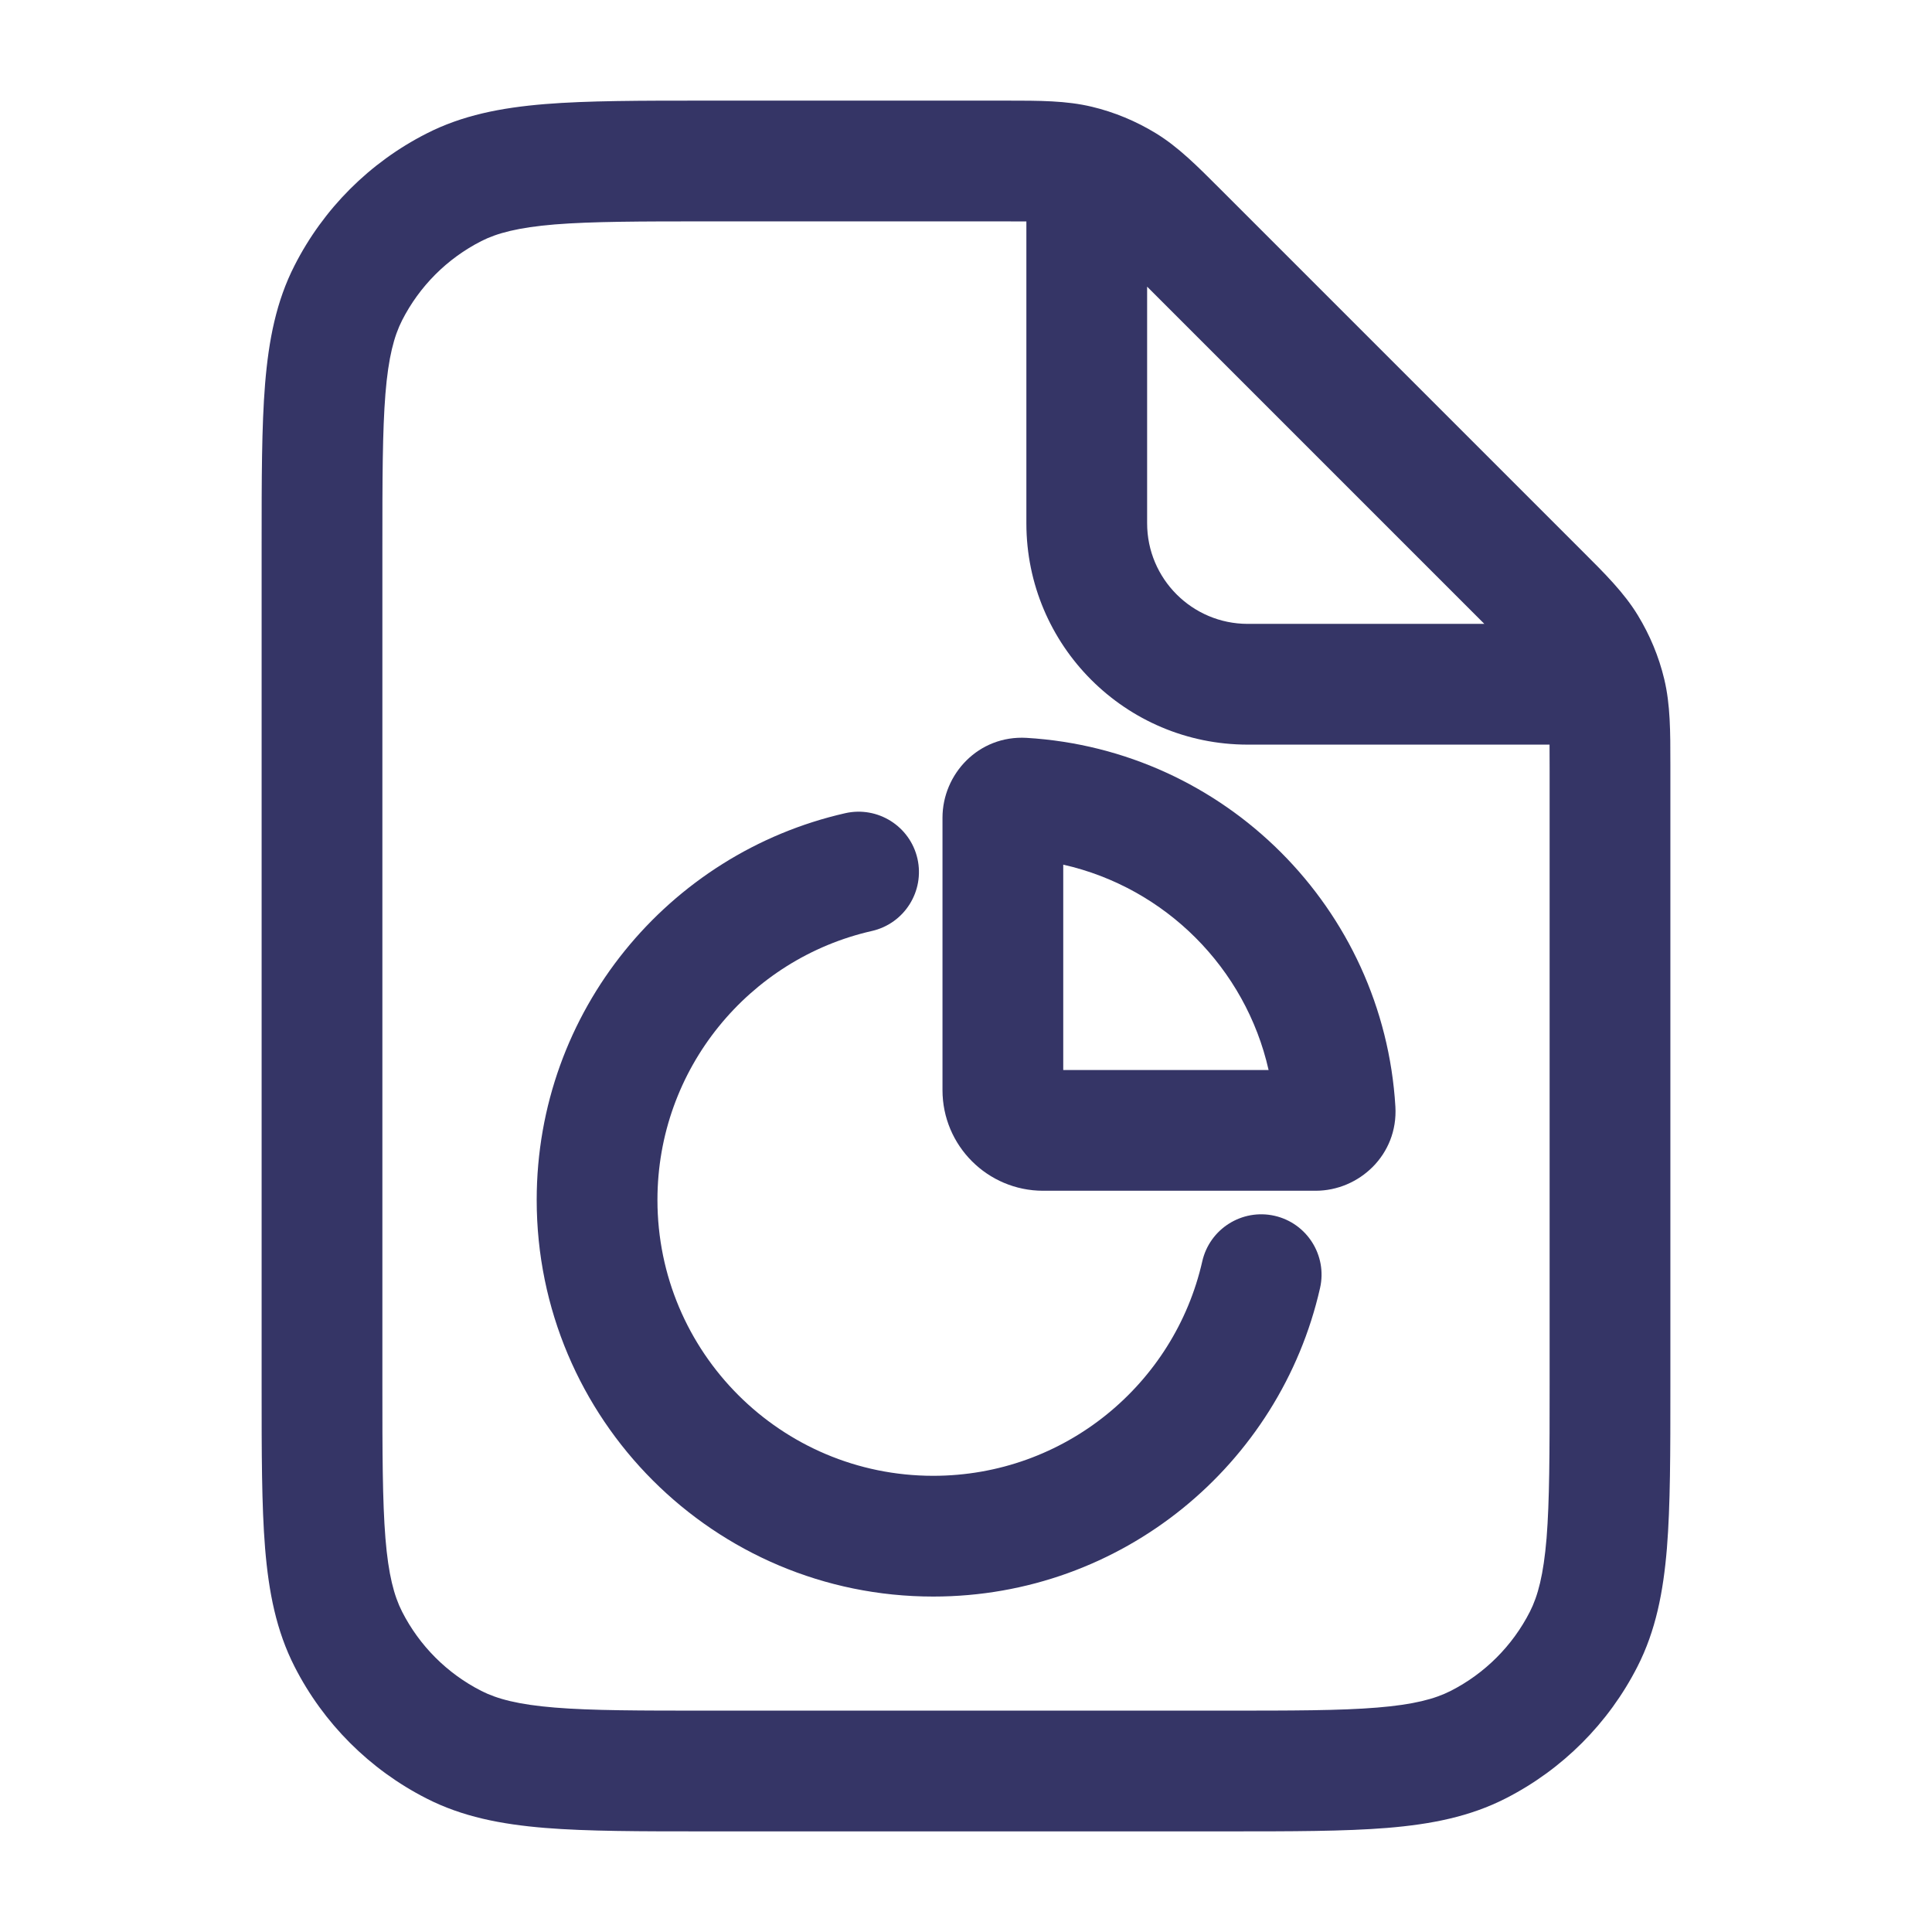 <svg width="24" height="24" viewBox="0 0 24 24" fill="none" xmlns="http://www.w3.org/2000/svg">
<path d="M11.397 10.667C11.488 11.071 11.235 11.473 10.831 11.565C9.305 11.911 8.167 13.277 8.167 14.906C8.167 16.799 9.701 18.333 11.593 18.333C13.223 18.333 14.589 17.195 14.935 15.669C15.027 15.265 15.429 15.012 15.833 15.103C16.237 15.195 16.49 15.597 16.398 16.001C15.9 18.195 13.939 19.833 11.593 19.833C8.872 19.833 6.667 17.628 6.667 14.906C6.667 12.561 8.305 10.6 10.499 10.102C10.903 10.01 11.305 10.263 11.397 10.667Z" fill="#353566"/>
<path fill-rule="evenodd" clip-rule="evenodd" d="M12.753 9.166C12.155 9.131 11.708 9.617 11.708 10.158V13.542C11.708 14.232 12.268 14.792 12.958 14.792H16.343C16.883 14.792 17.369 14.345 17.334 13.747C17.187 11.284 15.216 9.313 12.753 9.166ZM13.208 13.292V10.741C14.475 11.027 15.473 12.025 15.759 13.292H13.208Z" fill="#353566"/>
<path fill-rule="evenodd" clip-rule="evenodd" d="M13.563 1.326C13.245 1.25 12.916 1.25 12.497 1.25L8.768 1.25C7.955 1.25 7.299 1.25 6.769 1.293C6.222 1.338 5.742 1.432 5.298 1.659C4.592 2.018 4.018 2.592 3.659 3.298C3.432 3.742 3.338 4.222 3.293 4.769C3.25 5.299 3.25 5.955 3.25 6.768V17.232C3.25 18.045 3.25 18.701 3.293 19.232C3.338 19.778 3.432 20.258 3.659 20.703C4.018 21.408 4.592 21.982 5.298 22.341C5.742 22.568 6.222 22.662 6.769 22.707C7.299 22.75 7.955 22.75 8.768 22.75H15.232C16.045 22.75 16.701 22.75 17.232 22.707C17.778 22.662 18.258 22.568 18.703 22.341C19.408 21.982 19.982 21.408 20.341 20.703C20.568 20.258 20.662 19.778 20.707 19.232C20.75 18.701 20.75 18.045 20.75 17.232L20.75 9.503C20.75 9.084 20.75 8.755 20.674 8.437C20.607 8.156 20.495 7.888 20.345 7.642C20.174 7.362 19.941 7.13 19.644 6.834L15.166 2.356C14.87 2.06 14.638 1.826 14.358 1.655C14.112 1.505 13.844 1.393 13.563 1.326ZM12.75 2.751C12.662 2.75 12.555 2.75 12.425 2.75H8.8C7.948 2.75 7.353 2.751 6.891 2.788C6.437 2.826 6.176 2.895 5.979 2.995C5.555 3.211 5.211 3.555 4.995 3.979C4.895 4.176 4.825 4.437 4.788 4.891C4.751 5.353 4.75 5.948 4.75 6.8V17.2C4.75 18.052 4.751 18.647 4.788 19.109C4.825 19.563 4.895 19.824 4.995 20.021C5.211 20.445 5.555 20.789 5.979 21.005C6.176 21.105 6.437 21.175 6.891 21.212C7.353 21.25 7.948 21.25 8.8 21.25H15.2C16.052 21.25 16.647 21.25 17.109 21.212C17.563 21.175 17.824 21.105 18.021 21.005C18.445 20.789 18.789 20.445 19.005 20.021C19.105 19.824 19.174 19.563 19.212 19.109C19.249 18.647 19.25 18.052 19.25 17.2V9.576C19.25 9.445 19.25 9.339 19.249 9.25H15.5C13.981 9.25 12.75 8.019 12.75 6.5V2.751ZM18.439 7.75L14.25 3.561V6.5C14.25 7.19 14.81 7.75 15.5 7.75H18.439Z" fill="#353566"/>
</svg>
